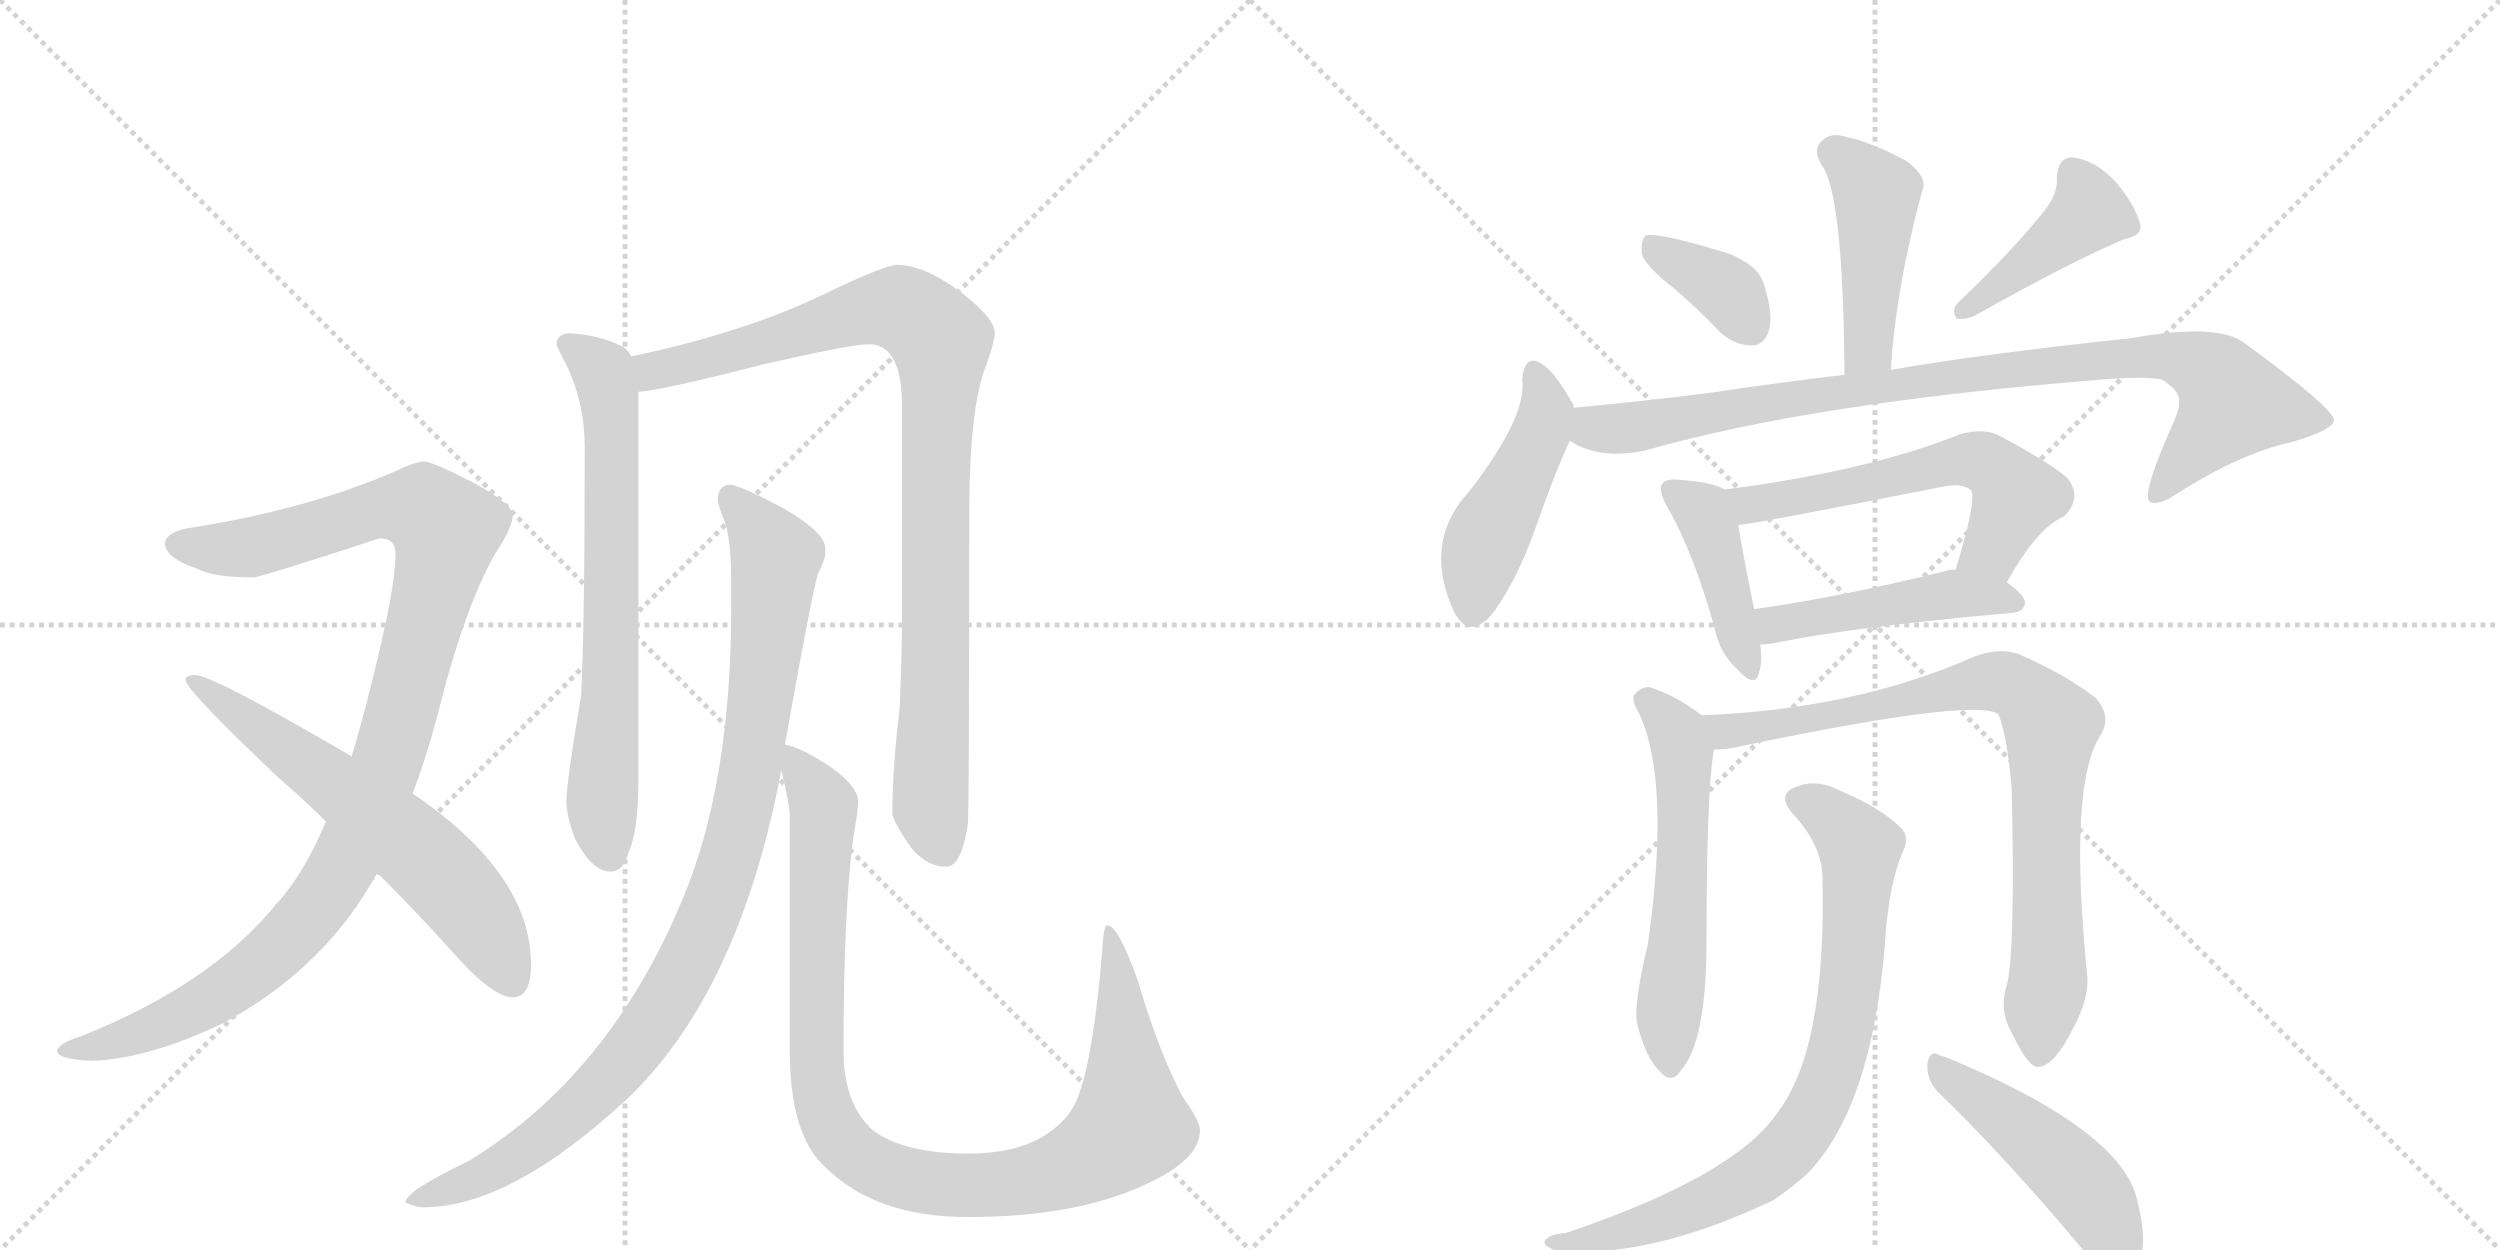 <svg version="1.1" viewBox="0 0 2048 1024" xmlns="http://www.w3.org/2000/svg">
  <g stroke="lightgray" stroke-dasharray="1,1" stroke-width="1" transform="scale(4, 4)">
    <line x1="0" y1="0" x2="256" y2="256"></line>
    <line x1="256" y1="0" x2="0" y2="256"></line>
    <line x1="128" y1="0" x2="128" y2="256"></line>
    <line x1="0" y1="128" x2="256" y2="128"></line>
    <line x1="256" y1="0" x2="512" y2="256"></line>
    <line x1="512" y1="0" x2="256" y2="256"></line>
    <line x1="384" y1="0" x2="384" y2="256"></line>
    <line x1="256" y1="128" x2="512" y2="128"></line>
  </g>
<g transform="scale(1, -1) translate(0, -850)">
   <style type="text/css">
    @keyframes keyframes0 {
      from {
       stroke: black;
       stroke-dashoffset: 1059;
       stroke-width: 128;
       }
       78% {
       animation-timing-function: step-end;
       stroke: black;
       stroke-dashoffset: 0;
       stroke-width: 128;
       }
       to {
       stroke: black;
       stroke-width: 1024;
       }
       }
       #make-me-a-hanzi-animation-0 {
         animation: keyframes0 1.112s both;
         animation-delay: 0s;
         animation-timing-function: linear;
       }
    @keyframes keyframes1 {
      from {
       stroke: black;
       stroke-dashoffset: 620;
       stroke-width: 128;
       }
       67% {
       animation-timing-function: step-end;
       stroke: black;
       stroke-dashoffset: 0;
       stroke-width: 128;
       }
       to {
       stroke: black;
       stroke-width: 1024;
       }
       }
       #make-me-a-hanzi-animation-1 {
         animation: keyframes1 0.755s both;
         animation-delay: 1.112s;
         animation-timing-function: linear;
       }
    @keyframes keyframes2 {
      from {
       stroke: black;
       stroke-dashoffset: 689;
       stroke-width: 128;
       }
       69% {
       animation-timing-function: step-end;
       stroke: black;
       stroke-dashoffset: 0;
       stroke-width: 128;
       }
       to {
       stroke: black;
       stroke-width: 1024;
       }
       }
       #make-me-a-hanzi-animation-2 {
         animation: keyframes2 0.811s both;
         animation-delay: 1.866s;
         animation-timing-function: linear;
       }
    @keyframes keyframes3 {
      from {
       stroke: black;
       stroke-dashoffset: 938;
       stroke-width: 128;
       }
       75% {
       animation-timing-function: step-end;
       stroke: black;
       stroke-dashoffset: 0;
       stroke-width: 128;
       }
       to {
       stroke: black;
       stroke-width: 1024;
       }
       }
       #make-me-a-hanzi-animation-3 {
         animation: keyframes3 1.013s both;
         animation-delay: 2.677s;
         animation-timing-function: linear;
       }
    @keyframes keyframes4 {
      from {
       stroke: black;
       stroke-dashoffset: 965;
       stroke-width: 128;
       }
       76% {
       animation-timing-function: step-end;
       stroke: black;
       stroke-dashoffset: 0;
       stroke-width: 128;
       }
       to {
       stroke: black;
       stroke-width: 1024;
       }
       }
       #make-me-a-hanzi-animation-4 {
         animation: keyframes4 1.035s both;
         animation-delay: 3.69s;
         animation-timing-function: linear;
       }
    @keyframes keyframes5 {
      from {
       stroke: black;
       stroke-dashoffset: 1005;
       stroke-width: 128;
       }
       77% {
       animation-timing-function: step-end;
       stroke: black;
       stroke-dashoffset: 0;
       stroke-width: 128;
       }
       to {
       stroke: black;
       stroke-width: 1024;
       }
       }
       #make-me-a-hanzi-animation-5 {
         animation: keyframes5 1.068s both;
         animation-delay: 4.726s;
         animation-timing-function: linear;
       }
    @keyframes keyframes6 {
      from {
       stroke: black;
       stroke-dashoffset: 446;
       stroke-width: 128;
       }
       59% {
       animation-timing-function: step-end;
       stroke: black;
       stroke-dashoffset: 0;
       stroke-width: 128;
       }
       to {
       stroke: black;
       stroke-width: 1024;
       }
       }
       #make-me-a-hanzi-animation-6 {
         animation: keyframes6 0.613s both;
         animation-delay: 5.794s;
         animation-timing-function: linear;
       }
    @keyframes keyframes7 {
      from {
       stroke: black;
       stroke-dashoffset: 364;
       stroke-width: 128;
       }
       54% {
       animation-timing-function: step-end;
       stroke: black;
       stroke-dashoffset: 0;
       stroke-width: 128;
       }
       to {
       stroke: black;
       stroke-width: 1024;
       }
       }
       #make-me-a-hanzi-animation-7 {
         animation: keyframes7 0.546s both;
         animation-delay: 6.407s;
         animation-timing-function: linear;
       }
    @keyframes keyframes8 {
      from {
       stroke: black;
       stroke-dashoffset: 422;
       stroke-width: 128;
       }
       58% {
       animation-timing-function: step-end;
       stroke: black;
       stroke-dashoffset: 0;
       stroke-width: 128;
       }
       to {
       stroke: black;
       stroke-width: 1024;
       }
       }
       #make-me-a-hanzi-animation-8 {
         animation: keyframes8 0.593s both;
         animation-delay: 6.953s;
         animation-timing-function: linear;
       }
    @keyframes keyframes9 {
      from {
       stroke: black;
       stroke-dashoffset: 462;
       stroke-width: 128;
       }
       60% {
       animation-timing-function: step-end;
       stroke: black;
       stroke-dashoffset: 0;
       stroke-width: 128;
       }
       to {
       stroke: black;
       stroke-width: 1024;
       }
       }
       #make-me-a-hanzi-animation-9 {
         animation: keyframes9 0.626s both;
         animation-delay: 7.546s;
         animation-timing-function: linear;
       }
    @keyframes keyframes10 {
      from {
       stroke: black;
       stroke-dashoffset: 912;
       stroke-width: 128;
       }
       75% {
       animation-timing-function: step-end;
       stroke: black;
       stroke-dashoffset: 0;
       stroke-width: 128;
       }
       to {
       stroke: black;
       stroke-width: 1024;
       }
       }
       #make-me-a-hanzi-animation-10 {
         animation: keyframes10 0.992s both;
         animation-delay: 8.172s;
         animation-timing-function: linear;
       }
    @keyframes keyframes11 {
      from {
       stroke: black;
       stroke-dashoffset: 420;
       stroke-width: 128;
       }
       58% {
       animation-timing-function: step-end;
       stroke: black;
       stroke-dashoffset: 0;
       stroke-width: 128;
       }
       to {
       stroke: black;
       stroke-width: 1024;
       }
       }
       #make-me-a-hanzi-animation-11 {
         animation: keyframes11 0.592s both;
         animation-delay: 9.164s;
         animation-timing-function: linear;
       }
    @keyframes keyframes12 {
      from {
       stroke: black;
       stroke-dashoffset: 574;
       stroke-width: 128;
       }
       65% {
       animation-timing-function: step-end;
       stroke: black;
       stroke-dashoffset: 0;
       stroke-width: 128;
       }
       to {
       stroke: black;
       stroke-width: 1024;
       }
       }
       #make-me-a-hanzi-animation-12 {
         animation: keyframes12 0.717s both;
         animation-delay: 9.756s;
         animation-timing-function: linear;
       }
    @keyframes keyframes13 {
      from {
       stroke: black;
       stroke-dashoffset: 467;
       stroke-width: 128;
       }
       60% {
       animation-timing-function: step-end;
       stroke: black;
       stroke-dashoffset: 0;
       stroke-width: 128;
       }
       to {
       stroke: black;
       stroke-width: 1024;
       }
       }
       #make-me-a-hanzi-animation-13 {
         animation: keyframes13 0.63s both;
         animation-delay: 10.473s;
         animation-timing-function: linear;
       }
    @keyframes keyframes14 {
      from {
       stroke: black;
       stroke-dashoffset: 566;
       stroke-width: 128;
       }
       65% {
       animation-timing-function: step-end;
       stroke: black;
       stroke-dashoffset: 0;
       stroke-width: 128;
       }
       to {
       stroke: black;
       stroke-width: 1024;
       }
       }
       #make-me-a-hanzi-animation-14 {
         animation: keyframes14 0.711s both;
         animation-delay: 11.103s;
         animation-timing-function: linear;
       }
    @keyframes keyframes15 {
      from {
       stroke: black;
       stroke-dashoffset: 826;
       stroke-width: 128;
       }
       73% {
       animation-timing-function: step-end;
       stroke: black;
       stroke-dashoffset: 0;
       stroke-width: 128;
       }
       to {
       stroke: black;
       stroke-width: 1024;
       }
       }
       #make-me-a-hanzi-animation-15 {
         animation: keyframes15 0.922s both;
         animation-delay: 11.814s;
         animation-timing-function: linear;
       }
    @keyframes keyframes16 {
      from {
       stroke: black;
       stroke-dashoffset: 787;
       stroke-width: 128;
       }
       72% {
       animation-timing-function: step-end;
       stroke: black;
       stroke-dashoffset: 0;
       stroke-width: 128;
       }
       to {
       stroke: black;
       stroke-width: 1024;
       }
       }
       #make-me-a-hanzi-animation-16 {
         animation: keyframes16 0.89s both;
         animation-delay: 12.736s;
         animation-timing-function: linear;
       }
    @keyframes keyframes17 {
      from {
       stroke: black;
       stroke-dashoffset: 472;
       stroke-width: 128;
       }
       61% {
       animation-timing-function: step-end;
       stroke: black;
       stroke-dashoffset: 0;
       stroke-width: 128;
       }
       to {
       stroke: black;
       stroke-width: 1024;
       }
       }
       #make-me-a-hanzi-animation-17 {
         animation: keyframes17 0.634s both;
         animation-delay: 13.627s;
         animation-timing-function: linear;
       }
</style>
<path d="M 347 472 Q 338 471 324 464 Q 250 432 152 417 Q 135 413 135 404 Q 137 392 162 384 Q 174 377 208 377 Q 216 378 311 409 Q 324 409 324 396 Q 324 368 305 293 Q 297 260 288 230 L 267 177 Q 249 134 226 109 Q 172 43 66 1 Q 47 -5 47 -11 Q 47 -18 76 -19 Q 123 -17 183 12 Q 245 45 286 99 Q 298 115 309 135 L 338 200 Q 351 234 362 278 Q 382 355 406 397 Q 420 418 420 428 Q 420 437 387 455 Q 354 472 347 472 Z" fill="lightgray"></path> 
<path d="M 288 230 L 287 231 Q 174 297 160 297 Q 152 297 152 293 Q 152 285 228 213 Q 249 195 267 177 L 309 135 Q 344 100 369 72 Q 403 33 420 33 Q 435 33 435 60 Q 435 134 338 200 L 288 230 Z" fill="lightgray"></path> 
<path d="M 468 577 Q 456 577 456 568 Q 456 566 464 551 Q 479 520 479 484 Q 479 334 476 280 Q 464 209 464 193 Q 464 182 471 163 Q 485 136 500 136 Q 511 136 515 152 Q 523 169 523 213 L 523 529 L 517 558 Q 515 563 510 566 Q 493 575 468 577 Z" fill="lightgray"></path> 
<path d="M 523 529 Q 546 531 623 551 Q 697 568 712 568 Q 739 568 739 516 L 739 353 Q 739 315 737 270 Q 731 220 731 184 Q 731 178 746 156 Q 759 140 775 140 Q 788 140 793 176 Q 794 204 794 427 Q 794 517 808 551 Q 815 571 815 577 Q 815 589 788 610 Q 757 633 735 633 Q 725 633 677 610 Q 612 578 517 558 C 488 552 493 524 523 529 Z" fill="lightgray"></path> 
<path d="M 599 453 Q 588 453 588 440 Q 588 437 594 422 Q 599 407 599 373 L 599 352 Q 599 208 559 113 Q 499 -31 384 -101 Q 332 -126 332 -135 Q 340 -139 347 -139 Q 418 -139 514 -50 Q 606 38 640 219 L 643 240 Q 664 358 670 380 Q 676 391 676 397 L 676 401 Q 676 414 641 434 Q 609 451 599 453 Z" fill="lightgray"></path> 
<path d="M 640 219 Q 647 191 647 180 L 647 -11 Q 647 -80 676 -106 Q 717 -147 793 -147 Q 882 -147 939 -120 Q 983 -100 983 -76 Q 983 -68 969 -49 Q 949 -11 932 47 Q 916 92 907 92 Q 904 92 903 72 Q 896 -13 884 -46 Q 878 -65 859 -78 Q 835 -95 793 -95 Q 741 -95 715 -76 Q 691 -54 691 -11 Q 691 103 699 164 Q 703 186 703 193 Q 703 206 680 222 Q 656 238 643 240 C 635 243 635 243 640 219 Z" fill="lightgray"></path> 
<path d="M 1549 547 Q 1553 614 1575 695 Q 1579 705 1562 718 Q 1532 734 1512 738 Q 1499 742 1492 734 Q 1485 728 1492 715 Q 1510 693 1511 543 C 1511 513 1547 517 1549 547 Z" fill="lightgray"></path> 
<path d="M 1371 614 Q 1390 598 1410 577 Q 1422 567 1435 567 Q 1445 567 1449 579 Q 1453 592 1445 617 Q 1441 632 1417 642 Q 1359 660 1348 657 Q 1344 653 1345 642 Q 1348 632 1371 614 Z" fill="lightgray"></path> 
<path d="M 1676 679 Q 1652 648 1604 602 Q 1598 596 1603 589 Q 1610 588 1617 591 Q 1699 637 1740 654 Q 1756 657 1753 667 Q 1749 682 1734 700 Q 1718 718 1699 721 Q 1686 722 1685 705 Q 1686 692 1676 679 Z" fill="lightgray"></path> 
<path d="M 1289 516 L 1289 518 Q 1277 540 1267 549 Q 1249 564 1247 539 Q 1251 509 1204 448 Q 1165 406 1191 349 Q 1204 324 1224 349 Q 1243 376 1257 415 Q 1273 461 1286 489 L 1289 516 Z" fill="lightgray"></path> 
<path d="M 1286 489 Q 1310 473 1348 481 Q 1484 520 1721 539 Q 1758 542 1771 539 Q 1787 529 1785 520 Q 1786 517 1781 505 Q 1754 445 1761 439 Q 1768 435 1784 446 Q 1836 479 1878 488 Q 1912 498 1912 506 Q 1911 516 1840 568 Q 1819 586 1746 573 Q 1623 560 1549 547 L 1511 543 Q 1460 537 1399 528 Q 1344 521 1289 516 C 1259 513 1258 501 1286 489 Z" fill="lightgray"></path> 
<path d="M 1413 449 Q 1403 455 1375 457 Q 1365 458 1362 454 Q 1358 450 1365 436 Q 1387 399 1405 334 Q 1409 315 1422 303 Q 1438 285 1441 299 Q 1444 308 1442 322 L 1437 351 Q 1427 400 1424 420 C 1420 446 1420 446 1413 449 Z" fill="lightgray"></path> 
<path d="M 1644 373 Q 1669 418 1691 427 Q 1706 442 1694 458 Q 1681 470 1638 493 Q 1625 500 1605 494 Q 1530 464 1413 449 C 1383 445 1394 416 1424 420 Q 1433 420 1590 451 Q 1608 455 1615 448 Q 1619 439 1602 383 C 1593 354 1629 347 1644 373 Z" fill="lightgray"></path> 
<path d="M 1442 322 Q 1446 322 1453 323 Q 1514 336 1649 348 Q 1658 349 1659 356 Q 1659 362 1644 373 L 1602 383 Q 1598 384 1593 382 Q 1508 361 1437 351 C 1407 347 1412 320 1442 322 Z" fill="lightgray"></path> 
<path d="M 1394 264 Q 1375 279 1352 287 Q 1345 288 1339 281 Q 1336 277 1342 267 Q 1369 212 1350 77 Q 1338 26 1341 12 Q 1348 -16 1359 -27 Q 1369 -39 1377 -27 Q 1398 -3 1398 79 Q 1398 202 1404 236 C 1407 255 1407 255 1394 264 Z" fill="lightgray"></path> 
<path d="M 1644 43 Q 1637 22 1649 2 Q 1662 -25 1670 -24 Q 1683 -23 1698 7 Q 1711 31 1710 49 Q 1694 208 1721 248 Q 1730 263 1717 278 Q 1693 297 1654 314 Q 1639 320 1617 312 Q 1520 269 1394 264 C 1364 262 1374 233 1404 236 Q 1411 236 1418 237 Q 1617 279 1637 265 Q 1644 249 1648 204 Q 1651 69 1644 43 Z" fill="lightgray"></path> 
<path d="M 1493 128 Q 1496 -11 1455 -63 Q 1419 -114 1283 -160 Q 1270 -161 1267 -165 Q 1261 -169 1275 -175 Q 1353 -181 1453 -133 Q 1468 -123 1481 -111 Q 1533 -57 1544 75 Q 1547 127 1560 155 Q 1564 165 1557 172 Q 1541 188 1508 202 Q 1489 212 1473 206 Q 1454 200 1469 183 Q 1494 156 1493 128 Z" fill="lightgray"></path> 
<path d="M 1587 -44 Q 1641 -96 1704 -171 Q 1719 -190 1733 -195 Q 1742 -196 1749 -188 Q 1761 -175 1751 -134 Q 1739 -76 1594 -16 Q 1591 -15 1590 -15 Q 1581 -9 1579 -21 Q 1578 -34 1587 -44 Z" fill="lightgray"></path> 
      <clipPath id="make-me-a-hanzi-clip-0">
      <path d="M 347 472 Q 338 471 324 464 Q 250 432 152 417 Q 135 413 135 404 Q 137 392 162 384 Q 174 377 208 377 Q 216 378 311 409 Q 324 409 324 396 Q 324 368 305 293 Q 297 260 288 230 L 267 177 Q 249 134 226 109 Q 172 43 66 1 Q 47 -5 47 -11 Q 47 -18 76 -19 Q 123 -17 183 12 Q 245 45 286 99 Q 298 115 309 135 L 338 200 Q 351 234 362 278 Q 382 355 406 397 Q 420 418 420 428 Q 420 437 387 455 Q 354 472 347 472 Z" fill="lightgray"></path>
      </clipPath>
      <path clip-path="url(#make-me-a-hanzi-clip-0)" d="M 144 404 L 205 401 L 329 435 L 347 433 L 365 412 L 317 227 L 287 153 L 261 110 L 224 69 L 166 27 L 108 1 L 53 -11 " fill="none" id="make-me-a-hanzi-animation-0" stroke-dasharray="931 1862" stroke-linecap="round"></path>

      <clipPath id="make-me-a-hanzi-clip-1">
      <path d="M 288 230 L 287 231 Q 174 297 160 297 Q 152 297 152 293 Q 152 285 228 213 Q 249 195 267 177 L 309 135 Q 344 100 369 72 Q 403 33 420 33 Q 435 33 435 60 Q 435 134 338 200 L 288 230 Z" fill="lightgray"></path>
      </clipPath>
      <path clip-path="url(#make-me-a-hanzi-clip-1)" d="M 157 293 L 263 218 L 353 143 L 395 93 L 419 47 " fill="none" id="make-me-a-hanzi-animation-1" stroke-dasharray="492 984" stroke-linecap="round"></path>

      <clipPath id="make-me-a-hanzi-clip-2">
      <path d="M 468 577 Q 456 577 456 568 Q 456 566 464 551 Q 479 520 479 484 Q 479 334 476 280 Q 464 209 464 193 Q 464 182 471 163 Q 485 136 500 136 Q 511 136 515 152 Q 523 169 523 213 L 523 529 L 517 558 Q 515 563 510 566 Q 493 575 468 577 Z" fill="lightgray"></path>
      </clipPath>
      <path clip-path="url(#make-me-a-hanzi-clip-2)" d="M 465 568 L 494 546 L 500 521 L 501 300 L 493 195 L 499 151 " fill="none" id="make-me-a-hanzi-animation-2" stroke-dasharray="561 1122" stroke-linecap="round"></path>

      <clipPath id="make-me-a-hanzi-clip-3">
      <path d="M 523 529 Q 546 531 623 551 Q 697 568 712 568 Q 739 568 739 516 L 739 353 Q 739 315 737 270 Q 731 220 731 184 Q 731 178 746 156 Q 759 140 775 140 Q 788 140 793 176 Q 794 204 794 427 Q 794 517 808 551 Q 815 571 815 577 Q 815 589 788 610 Q 757 633 735 633 Q 725 633 677 610 Q 612 578 517 558 C 488 552 493 524 523 529 Z" fill="lightgray"></path>
      </clipPath>
      <path clip-path="url(#make-me-a-hanzi-clip-3)" d="M 526 537 L 535 546 L 718 597 L 742 596 L 771 570 L 762 190 L 772 155 " fill="none" id="make-me-a-hanzi-animation-3" stroke-dasharray="810 1620" stroke-linecap="round"></path>

      <clipPath id="make-me-a-hanzi-clip-4">
      <path d="M 599 453 Q 588 453 588 440 Q 588 437 594 422 Q 599 407 599 373 L 599 352 Q 599 208 559 113 Q 499 -31 384 -101 Q 332 -126 332 -135 Q 340 -139 347 -139 Q 418 -139 514 -50 Q 606 38 640 219 L 643 240 Q 664 358 670 380 Q 676 391 676 397 L 676 401 Q 676 414 641 434 Q 609 451 599 453 Z" fill="lightgray"></path>
      </clipPath>
      <path clip-path="url(#make-me-a-hanzi-clip-4)" d="M 598 442 L 631 402 L 634 377 L 614 214 L 598 145 L 575 85 L 542 22 L 492 -41 L 423 -98 L 340 -136 " fill="none" id="make-me-a-hanzi-animation-4" stroke-dasharray="837 1674" stroke-linecap="round"></path>

      <clipPath id="make-me-a-hanzi-clip-5">
      <path d="M 640 219 Q 647 191 647 180 L 647 -11 Q 647 -80 676 -106 Q 717 -147 793 -147 Q 882 -147 939 -120 Q 983 -100 983 -76 Q 983 -68 969 -49 Q 949 -11 932 47 Q 916 92 907 92 Q 904 92 903 72 Q 896 -13 884 -46 Q 878 -65 859 -78 Q 835 -95 793 -95 Q 741 -95 715 -76 Q 691 -54 691 -11 Q 691 103 699 164 Q 703 186 703 193 Q 703 206 680 222 Q 656 238 643 240 C 635 243 635 243 640 219 Z" fill="lightgray"></path>
      </clipPath>
      <path clip-path="url(#make-me-a-hanzi-clip-5)" d="M 647 234 L 671 198 L 675 177 L 668 29 L 673 -50 L 685 -80 L 707 -100 L 754 -118 L 833 -119 L 875 -107 L 916 -82 L 926 -64 L 917 53 L 908 88 " fill="none" id="make-me-a-hanzi-animation-5" stroke-dasharray="877 1754" stroke-linecap="round"></path>

      <clipPath id="make-me-a-hanzi-clip-6">
      <path d="M 1549 547 Q 1553 614 1575 695 Q 1579 705 1562 718 Q 1532 734 1512 738 Q 1499 742 1492 734 Q 1485 728 1492 715 Q 1510 693 1511 543 C 1511 513 1547 517 1549 547 Z" fill="lightgray"></path>
      </clipPath>
      <path clip-path="url(#make-me-a-hanzi-clip-6)" d="M 1503 725 L 1537 691 L 1531 569 L 1516 556 " fill="none" id="make-me-a-hanzi-animation-6" stroke-dasharray="318 636" stroke-linecap="round"></path>

      <clipPath id="make-me-a-hanzi-clip-7">
      <path d="M 1371 614 Q 1390 598 1410 577 Q 1422 567 1435 567 Q 1445 567 1449 579 Q 1453 592 1445 617 Q 1441 632 1417 642 Q 1359 660 1348 657 Q 1344 653 1345 642 Q 1348 632 1371 614 Z" fill="lightgray"></path>
      </clipPath>
      <path clip-path="url(#make-me-a-hanzi-clip-7)" d="M 1352 648 L 1411 615 L 1435 582 " fill="none" id="make-me-a-hanzi-animation-7" stroke-dasharray="236 472" stroke-linecap="round"></path>

      <clipPath id="make-me-a-hanzi-clip-8">
      <path d="M 1676 679 Q 1652 648 1604 602 Q 1598 596 1603 589 Q 1610 588 1617 591 Q 1699 637 1740 654 Q 1756 657 1753 667 Q 1749 682 1734 700 Q 1718 718 1699 721 Q 1686 722 1685 705 Q 1686 692 1676 679 Z" fill="lightgray"></path>
      </clipPath>
      <path clip-path="url(#make-me-a-hanzi-clip-8)" d="M 1698 708 L 1712 676 L 1609 595 " fill="none" id="make-me-a-hanzi-animation-8" stroke-dasharray="294 588" stroke-linecap="round"></path>

      <clipPath id="make-me-a-hanzi-clip-9">
      <path d="M 1289 516 L 1289 518 Q 1277 540 1267 549 Q 1249 564 1247 539 Q 1251 509 1204 448 Q 1165 406 1191 349 Q 1204 324 1224 349 Q 1243 376 1257 415 Q 1273 461 1286 489 L 1289 516 Z" fill="lightgray"></path>
      </clipPath>
      <path clip-path="url(#make-me-a-hanzi-clip-9)" d="M 1257 544 L 1267 512 L 1264 498 L 1214 398 L 1206 352 " fill="none" id="make-me-a-hanzi-animation-9" stroke-dasharray="334 668" stroke-linecap="round"></path>

      <clipPath id="make-me-a-hanzi-clip-10">
      <path d="M 1286 489 Q 1310 473 1348 481 Q 1484 520 1721 539 Q 1758 542 1771 539 Q 1787 529 1785 520 Q 1786 517 1781 505 Q 1754 445 1761 439 Q 1768 435 1784 446 Q 1836 479 1878 488 Q 1912 498 1912 506 Q 1911 516 1840 568 Q 1819 586 1746 573 Q 1623 560 1549 547 L 1511 543 Q 1460 537 1399 528 Q 1344 521 1289 516 C 1259 513 1258 501 1286 489 Z" fill="lightgray"></path>
      </clipPath>
      <path clip-path="url(#make-me-a-hanzi-clip-10)" d="M 1298 508 L 1305 499 L 1336 499 L 1622 545 L 1781 558 L 1817 540 L 1830 520 L 1766 443 " fill="none" id="make-me-a-hanzi-animation-10" stroke-dasharray="784 1568" stroke-linecap="round"></path>

      <clipPath id="make-me-a-hanzi-clip-11">
      <path d="M 1413 449 Q 1403 455 1375 457 Q 1365 458 1362 454 Q 1358 450 1365 436 Q 1387 399 1405 334 Q 1409 315 1422 303 Q 1438 285 1441 299 Q 1444 308 1442 322 L 1437 351 Q 1427 400 1424 420 C 1420 446 1420 446 1413 449 Z" fill="lightgray"></path>
      </clipPath>
      <path clip-path="url(#make-me-a-hanzi-clip-11)" d="M 1370 449 L 1400 419 L 1432 302 " fill="none" id="make-me-a-hanzi-animation-11" stroke-dasharray="292 584" stroke-linecap="round"></path>

      <clipPath id="make-me-a-hanzi-clip-12">
      <path d="M 1644 373 Q 1669 418 1691 427 Q 1706 442 1694 458 Q 1681 470 1638 493 Q 1625 500 1605 494 Q 1530 464 1413 449 C 1383 445 1394 416 1424 420 Q 1433 420 1590 451 Q 1608 455 1615 448 Q 1619 439 1602 383 C 1593 354 1629 347 1644 373 Z" fill="lightgray"></path>
      </clipPath>
      <path clip-path="url(#make-me-a-hanzi-clip-12)" d="M 1423 444 L 1434 436 L 1548 456 L 1606 473 L 1625 471 L 1652 444 L 1632 401 L 1611 391 " fill="none" id="make-me-a-hanzi-animation-12" stroke-dasharray="446 892" stroke-linecap="round"></path>

      <clipPath id="make-me-a-hanzi-clip-13">
      <path d="M 1442 322 Q 1446 322 1453 323 Q 1514 336 1649 348 Q 1658 349 1659 356 Q 1659 362 1644 373 L 1602 383 Q 1598 384 1593 382 Q 1508 361 1437 351 C 1407 347 1412 320 1442 322 Z" fill="lightgray"></path>
      </clipPath>
      <path clip-path="url(#make-me-a-hanzi-clip-13)" d="M 1445 345 L 1455 338 L 1605 363 L 1651 356 " fill="none" id="make-me-a-hanzi-animation-13" stroke-dasharray="339 678" stroke-linecap="round"></path>

      <clipPath id="make-me-a-hanzi-clip-14">
      <path d="M 1394 264 Q 1375 279 1352 287 Q 1345 288 1339 281 Q 1336 277 1342 267 Q 1369 212 1350 77 Q 1338 26 1341 12 Q 1348 -16 1359 -27 Q 1369 -39 1377 -27 Q 1398 -3 1398 79 Q 1398 202 1404 236 C 1407 255 1407 255 1394 264 Z" fill="lightgray"></path>
      </clipPath>
      <path clip-path="url(#make-me-a-hanzi-clip-14)" d="M 1349 276 L 1374 250 L 1379 226 L 1368 -23 " fill="none" id="make-me-a-hanzi-animation-14" stroke-dasharray="438 876" stroke-linecap="round"></path>

      <clipPath id="make-me-a-hanzi-clip-15">
      <path d="M 1644 43 Q 1637 22 1649 2 Q 1662 -25 1670 -24 Q 1683 -23 1698 7 Q 1711 31 1710 49 Q 1694 208 1721 248 Q 1730 263 1717 278 Q 1693 297 1654 314 Q 1639 320 1617 312 Q 1520 269 1394 264 C 1364 262 1374 233 1404 236 Q 1411 236 1418 237 Q 1617 279 1637 265 Q 1644 249 1648 204 Q 1651 69 1644 43 Z" fill="lightgray"></path>
      </clipPath>
      <path clip-path="url(#make-me-a-hanzi-clip-15)" d="M 1403 259 L 1413 251 L 1430 249 L 1630 292 L 1651 288 L 1663 278 L 1680 256 L 1675 170 L 1679 58 L 1671 -14 " fill="none" id="make-me-a-hanzi-animation-15" stroke-dasharray="698 1396" stroke-linecap="round"></path>

      <clipPath id="make-me-a-hanzi-clip-16">
      <path d="M 1493 128 Q 1496 -11 1455 -63 Q 1419 -114 1283 -160 Q 1270 -161 1267 -165 Q 1261 -169 1275 -175 Q 1353 -181 1453 -133 Q 1468 -123 1481 -111 Q 1533 -57 1544 75 Q 1547 127 1560 155 Q 1564 165 1557 172 Q 1541 188 1508 202 Q 1489 212 1473 206 Q 1454 200 1469 183 Q 1494 156 1493 128 Z" fill="lightgray"></path>
      </clipPath>
      <path clip-path="url(#make-me-a-hanzi-clip-16)" d="M 1474 194 L 1516 166 L 1524 149 L 1512 14 L 1490 -54 L 1472 -83 L 1435 -116 L 1348 -154 L 1273 -169 " fill="none" id="make-me-a-hanzi-animation-16" stroke-dasharray="659 1318" stroke-linecap="round"></path>

      <clipPath id="make-me-a-hanzi-clip-17">
      <path d="M 1587 -44 Q 1641 -96 1704 -171 Q 1719 -190 1733 -195 Q 1742 -196 1749 -188 Q 1761 -175 1751 -134 Q 1739 -76 1594 -16 Q 1591 -15 1590 -15 Q 1581 -9 1579 -21 Q 1578 -34 1587 -44 Z" fill="lightgray"></path>
      </clipPath>
      <path clip-path="url(#make-me-a-hanzi-clip-17)" d="M 1589 -26 L 1703 -117 L 1725 -149 L 1735 -179 " fill="none" id="make-me-a-hanzi-animation-17" stroke-dasharray="344 688" stroke-linecap="round"></path>

</g>
</svg>
